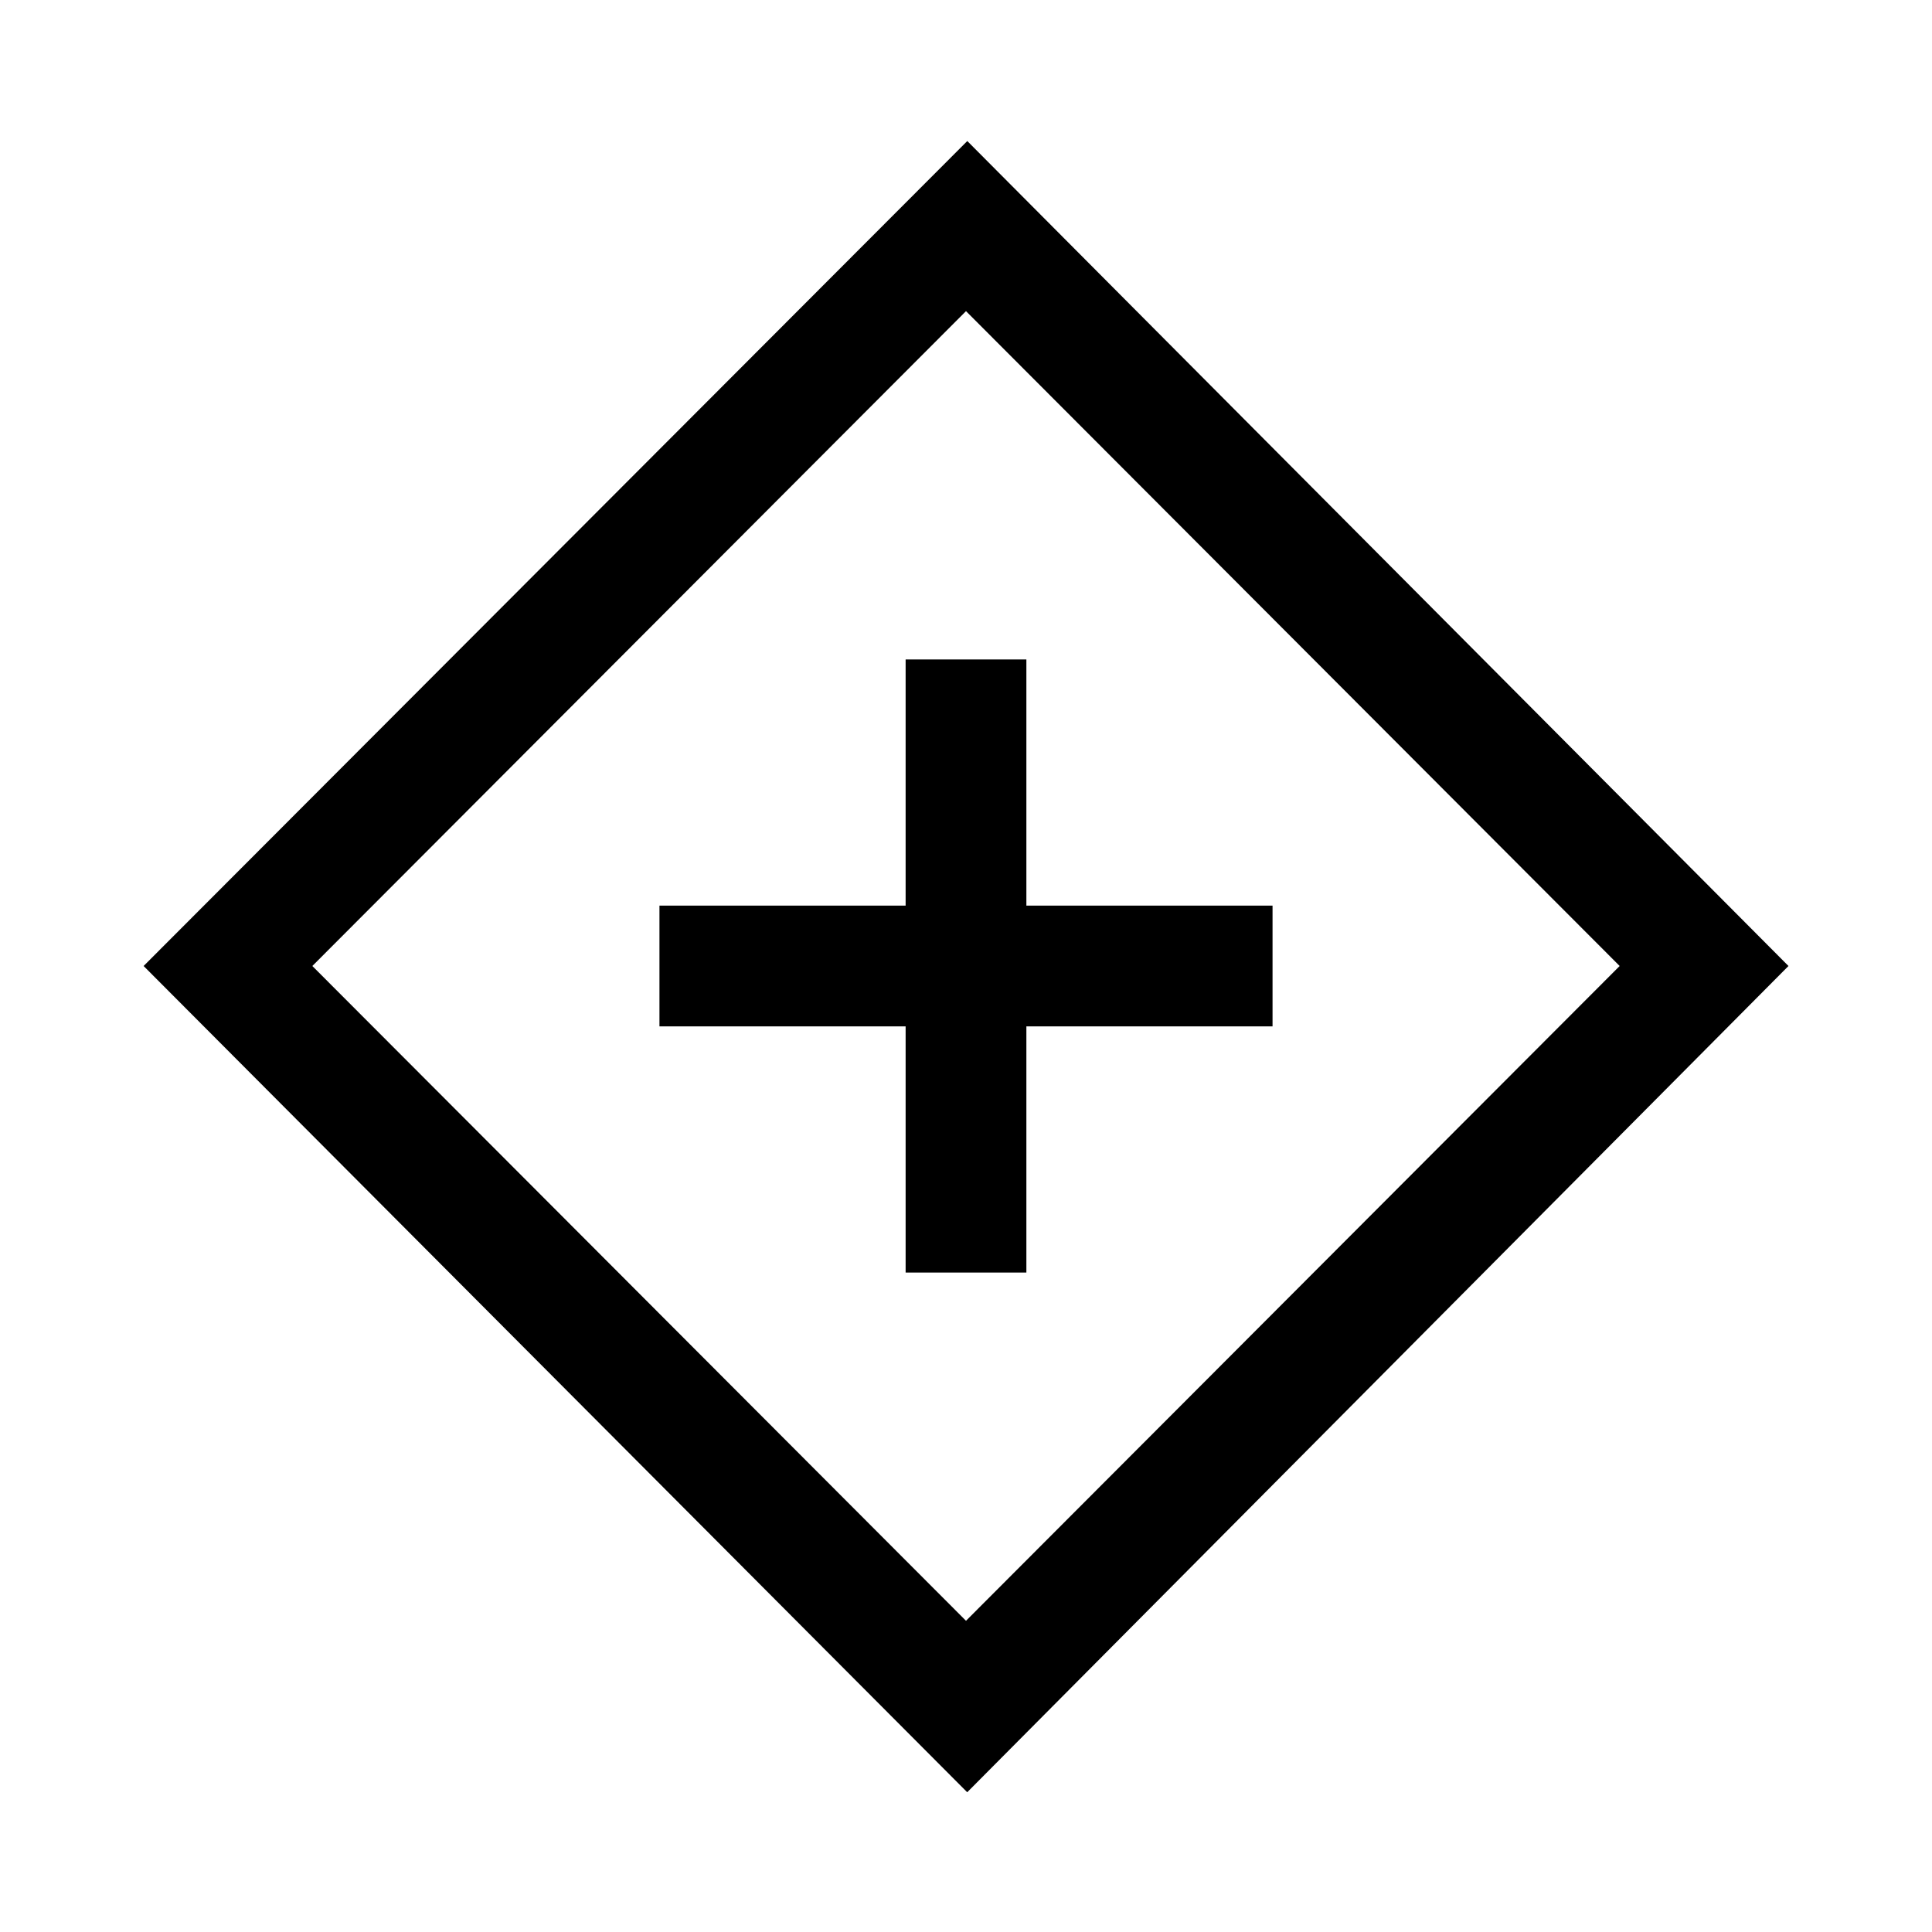<svg xmlns="http://www.w3.org/2000/svg" width="24" height="24" viewBox="0 0 24 24" fill='currentColor'><path d="M11.25 15.808h1.5V12.75h3.058v-1.5H12.75V8.192h-1.5v3.058H8.192v1.5h3.058zm.765 6.456L1.784 12 12.016 1.752 22.217 12zM12 20.134 20.12 12 12 3.865 3.88 12z"/></svg>